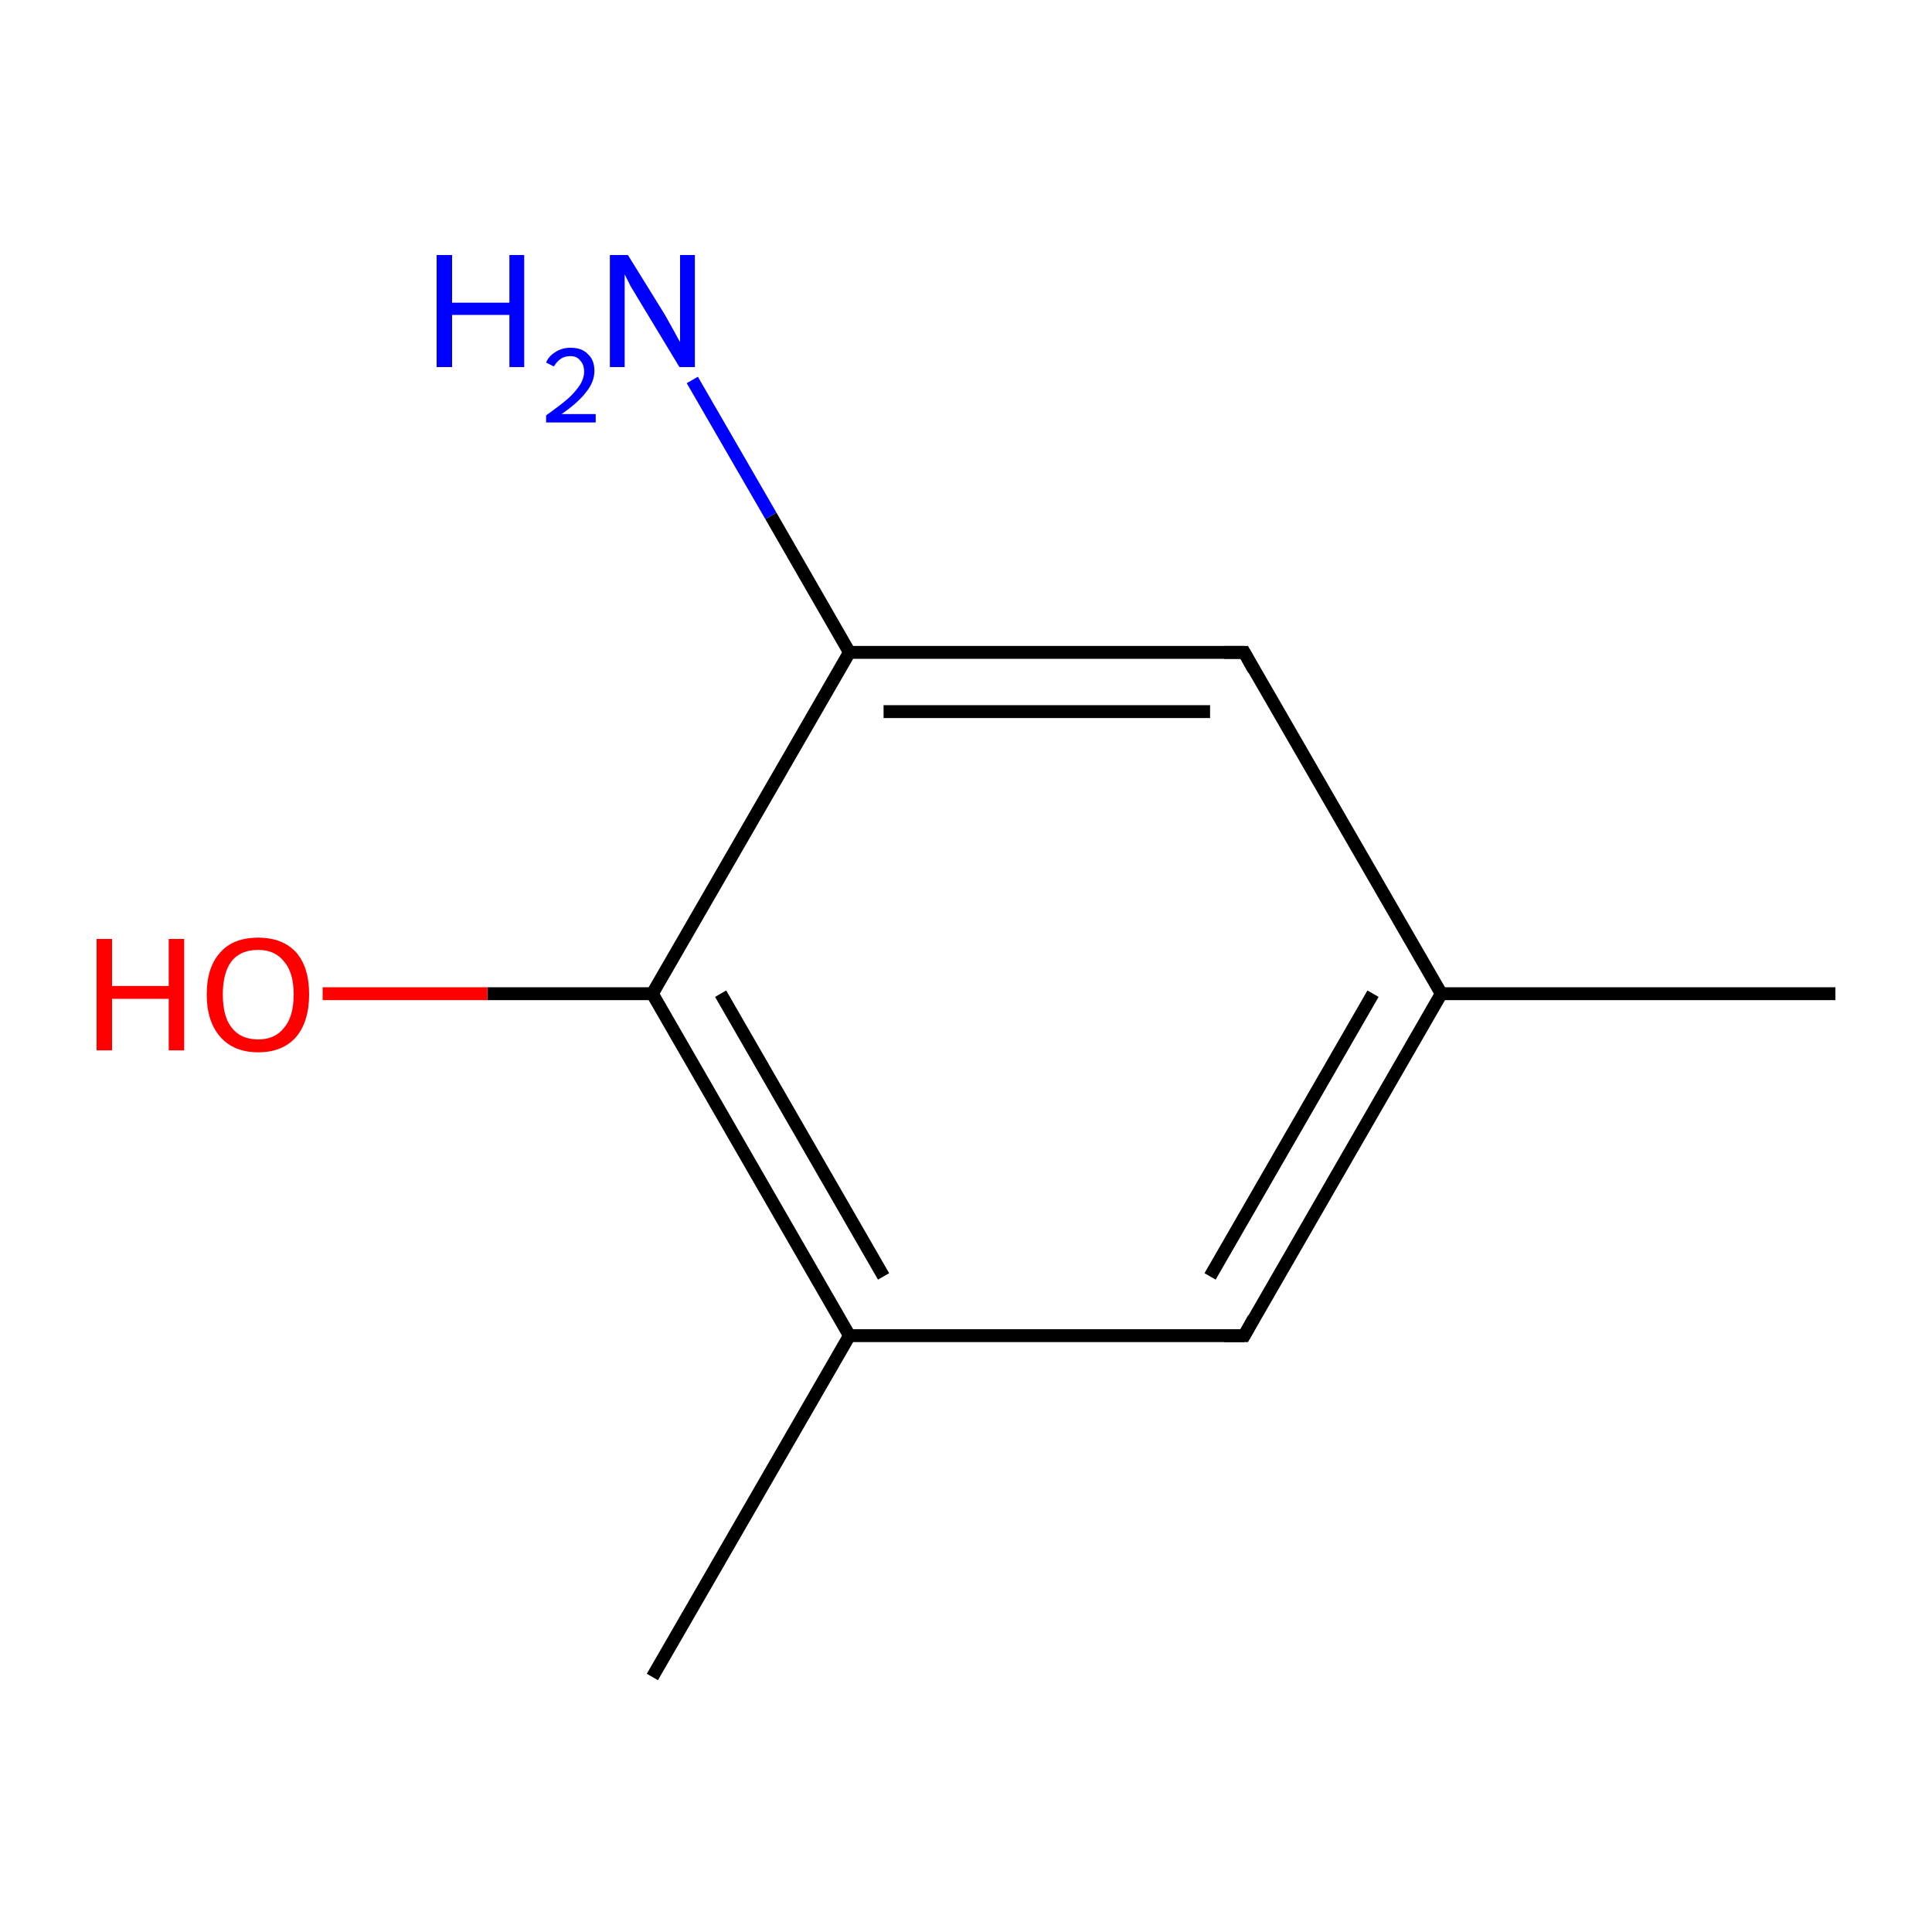 <?xml version='1.0' encoding='iso-8859-1'?>
<svg version='1.1' baseProfile='full'
              xmlns='http://www.w3.org/2000/svg'
                      xmlns:rdkit='http://www.rdkit.org/xml'
                      xmlns:xlink='http://www.w3.org/1999/xlink'
                  xml:space='preserve'
width='300px' height='300px' viewBox='0 0 300 300'>
<!-- END OF HEADER -->
<rect style='opacity:1.0;fill:#FFFFFF;stroke:none' width='300.0' height='300.0' x='0.0' y='0.0'> </rect>
<path class='bond-0 atom-0 atom-1' d='M 285.0,154.3 L 223.8,154.3' style='fill:none;fill-rule:evenodd;stroke:#000000;stroke-width:2.0px;stroke-linecap:butt;stroke-linejoin:miter;stroke-opacity:1' />
<path class='bond-1 atom-1 atom-2' d='M 223.8,154.3 L 193.2,207.4' style='fill:none;fill-rule:evenodd;stroke:#000000;stroke-width:2.0px;stroke-linecap:butt;stroke-linejoin:miter;stroke-opacity:1' />
<path class='bond-1 atom-1 atom-2' d='M 213.2,154.3 L 187.9,198.2' style='fill:none;fill-rule:evenodd;stroke:#000000;stroke-width:2.0px;stroke-linecap:butt;stroke-linejoin:miter;stroke-opacity:1' />
<path class='bond-2 atom-2 atom-3' d='M 193.2,207.4 L 131.9,207.4' style='fill:none;fill-rule:evenodd;stroke:#000000;stroke-width:2.0px;stroke-linecap:butt;stroke-linejoin:miter;stroke-opacity:1' />
<path class='bond-3 atom-3 atom-4' d='M 131.9,207.4 L 101.3,260.4' style='fill:none;fill-rule:evenodd;stroke:#000000;stroke-width:2.0px;stroke-linecap:butt;stroke-linejoin:miter;stroke-opacity:1' />
<path class='bond-4 atom-3 atom-5' d='M 131.9,207.4 L 101.3,154.3' style='fill:none;fill-rule:evenodd;stroke:#000000;stroke-width:2.0px;stroke-linecap:butt;stroke-linejoin:miter;stroke-opacity:1' />
<path class='bond-4 atom-3 atom-5' d='M 137.2,198.2 L 111.9,154.3' style='fill:none;fill-rule:evenodd;stroke:#000000;stroke-width:2.0px;stroke-linecap:butt;stroke-linejoin:miter;stroke-opacity:1' />
<path class='bond-5 atom-5 atom-6' d='M 101.3,154.3 L 75.7,154.3' style='fill:none;fill-rule:evenodd;stroke:#000000;stroke-width:2.0px;stroke-linecap:butt;stroke-linejoin:miter;stroke-opacity:1' />
<path class='bond-5 atom-5 atom-6' d='M 75.7,154.3 L 50.1,154.3' style='fill:none;fill-rule:evenodd;stroke:#FF0000;stroke-width:2.0px;stroke-linecap:butt;stroke-linejoin:miter;stroke-opacity:1' />
<path class='bond-6 atom-5 atom-7' d='M 101.3,154.3 L 131.9,101.3' style='fill:none;fill-rule:evenodd;stroke:#000000;stroke-width:2.0px;stroke-linecap:butt;stroke-linejoin:miter;stroke-opacity:1' />
<path class='bond-7 atom-7 atom-8' d='M 131.9,101.3 L 119.7,80.1' style='fill:none;fill-rule:evenodd;stroke:#000000;stroke-width:2.0px;stroke-linecap:butt;stroke-linejoin:miter;stroke-opacity:1' />
<path class='bond-7 atom-7 atom-8' d='M 119.7,80.1 L 107.5,59.0' style='fill:none;fill-rule:evenodd;stroke:#0000FF;stroke-width:2.0px;stroke-linecap:butt;stroke-linejoin:miter;stroke-opacity:1' />
<path class='bond-8 atom-7 atom-9' d='M 131.9,101.3 L 193.2,101.3' style='fill:none;fill-rule:evenodd;stroke:#000000;stroke-width:2.0px;stroke-linecap:butt;stroke-linejoin:miter;stroke-opacity:1' />
<path class='bond-8 atom-7 atom-9' d='M 137.2,110.5 L 187.9,110.5' style='fill:none;fill-rule:evenodd;stroke:#000000;stroke-width:2.0px;stroke-linecap:butt;stroke-linejoin:miter;stroke-opacity:1' />
<path class='bond-9 atom-9 atom-1' d='M 193.2,101.3 L 223.8,154.3' style='fill:none;fill-rule:evenodd;stroke:#000000;stroke-width:2.0px;stroke-linecap:butt;stroke-linejoin:miter;stroke-opacity:1' />
<path d='M 194.7,204.7 L 193.2,207.4 L 190.1,207.4' style='fill:none;stroke:#000000;stroke-width:2.0px;stroke-linecap:butt;stroke-linejoin:miter;stroke-miterlimit:10;stroke-opacity:1;' />
<path d='M 190.1,101.3 L 193.2,101.3 L 194.7,104.0' style='fill:none;stroke:#000000;stroke-width:2.0px;stroke-linecap:butt;stroke-linejoin:miter;stroke-miterlimit:10;stroke-opacity:1;' />
<path class='atom-6' d='M 15.0 145.8
L 17.4 145.8
L 17.4 153.1
L 26.2 153.1
L 26.2 145.8
L 28.6 145.8
L 28.6 163.1
L 26.2 163.1
L 26.2 155.1
L 17.4 155.1
L 17.4 163.1
L 15.0 163.1
L 15.0 145.8
' fill='#FF0000'/>
<path class='atom-6' d='M 32.1 154.4
Q 32.1 150.2, 34.2 147.9
Q 36.2 145.6, 40.1 145.6
Q 43.9 145.6, 46.0 147.9
Q 48.0 150.2, 48.0 154.4
Q 48.0 158.6, 46.0 161.0
Q 43.9 163.4, 40.1 163.4
Q 36.3 163.4, 34.2 161.0
Q 32.1 158.6, 32.1 154.4
M 40.1 161.4
Q 42.7 161.4, 44.1 159.6
Q 45.6 157.9, 45.6 154.4
Q 45.6 151.0, 44.1 149.3
Q 42.7 147.5, 40.1 147.5
Q 37.4 147.5, 36.0 149.2
Q 34.6 151.0, 34.6 154.4
Q 34.6 157.9, 36.0 159.6
Q 37.4 161.4, 40.1 161.4
' fill='#FF0000'/>
<path class='atom-8' d='M 67.8 39.6
L 70.2 39.6
L 70.2 47.0
L 79.1 47.0
L 79.1 39.6
L 81.4 39.6
L 81.4 57.0
L 79.1 57.0
L 79.1 48.9
L 70.2 48.9
L 70.2 57.0
L 67.8 57.0
L 67.8 39.6
' fill='#0000FF'/>
<path class='atom-8' d='M 84.8 56.3
Q 85.2 55.3, 86.2 54.7
Q 87.2 54.0, 88.6 54.0
Q 90.4 54.0, 91.3 55.0
Q 92.3 55.9, 92.3 57.6
Q 92.3 59.3, 91.0 60.9
Q 89.8 62.5, 87.2 64.3
L 92.5 64.3
L 92.5 65.6
L 84.8 65.6
L 84.8 64.5
Q 86.9 63.0, 88.2 61.9
Q 89.4 60.8, 90.1 59.7
Q 90.7 58.7, 90.7 57.7
Q 90.7 56.6, 90.1 56.0
Q 89.6 55.3, 88.6 55.3
Q 87.7 55.3, 87.1 55.7
Q 86.5 56.1, 86.0 56.9
L 84.8 56.3
' fill='#0000FF'/>
<path class='atom-8' d='M 97.5 39.6
L 103.2 48.8
Q 103.7 49.7, 104.6 51.3
Q 105.5 53.0, 105.6 53.1
L 105.6 39.6
L 107.9 39.6
L 107.9 57.0
L 105.5 57.0
L 99.4 46.9
Q 98.7 45.7, 97.9 44.4
Q 97.2 43.0, 97.0 42.6
L 97.0 57.0
L 94.7 57.0
L 94.7 39.6
L 97.5 39.6
' fill='#0000FF'/>
</svg>

